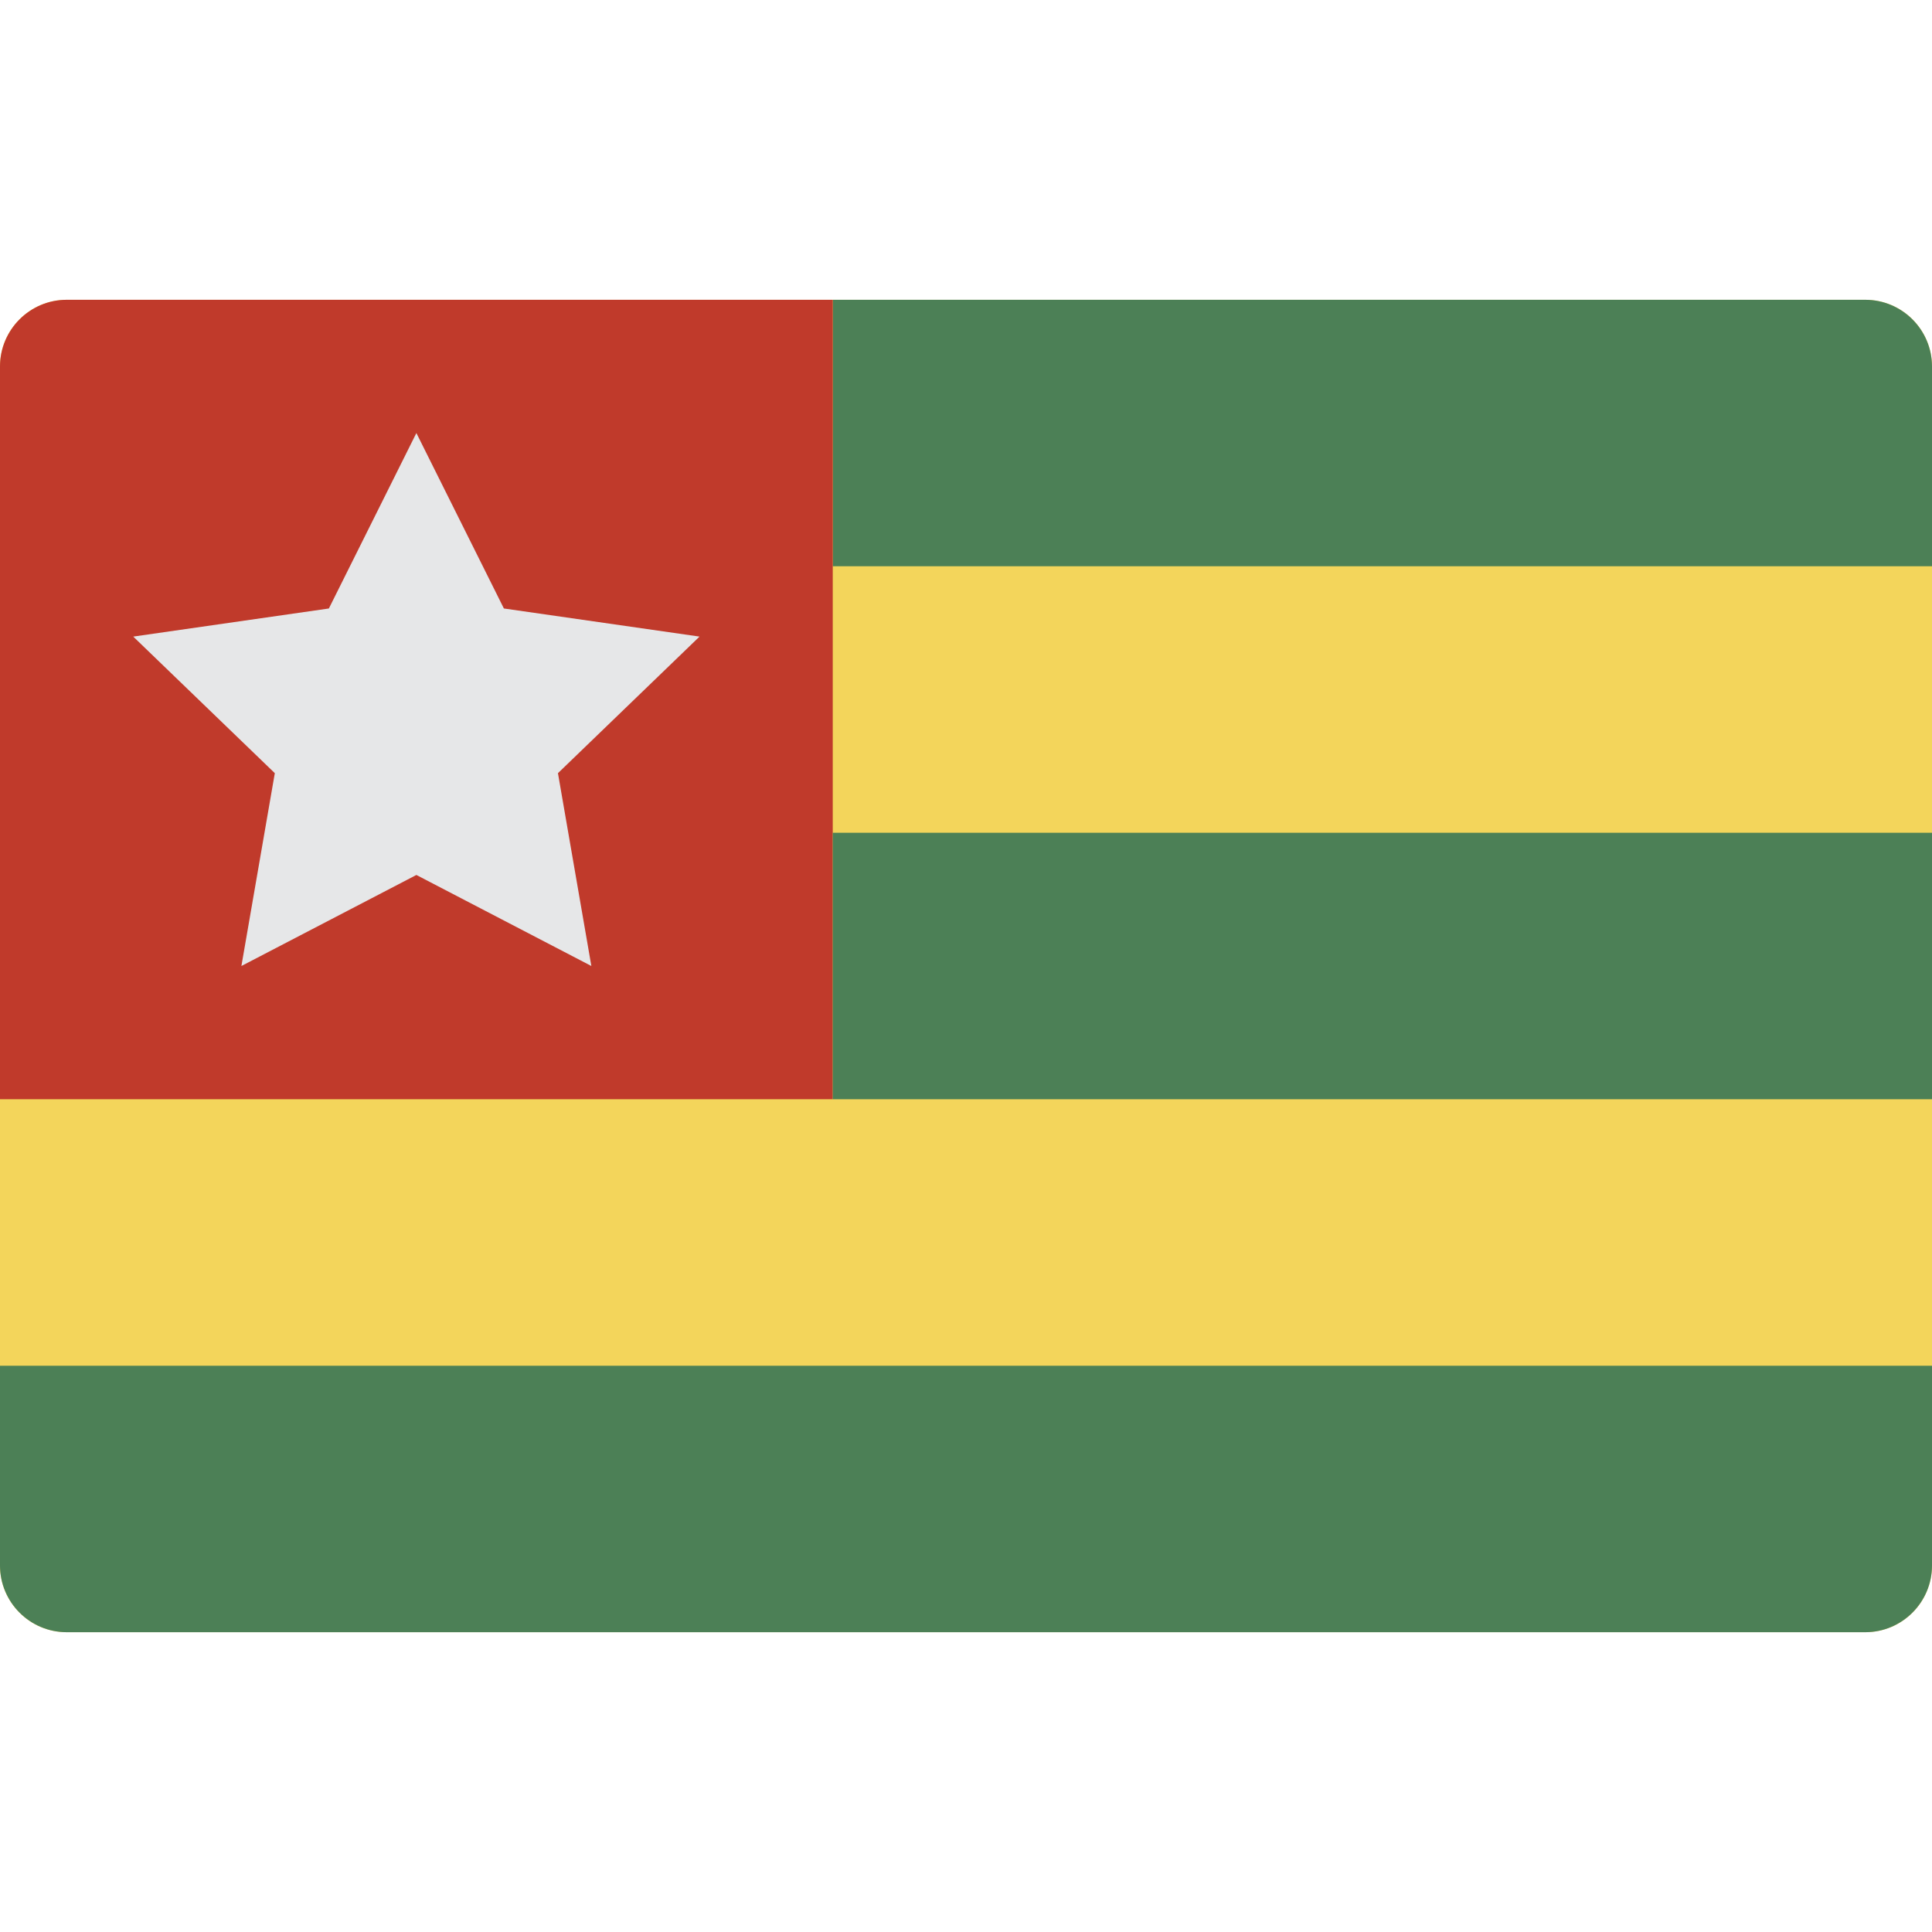 <?xml version="1.0" encoding="iso-8859-1"?>
<!-- Generator: Adobe Illustrator 19.0.0, SVG Export Plug-In . SVG Version: 6.00 Build 0)  -->
<svg version="1.1" id="Capa_1" xmlns="http://www.w3.org/2000/svg" xmlns:xlink="http://www.w3.org/1999/xlink" x="0px" y="0px"
	 viewBox="0 0 512 512" style="enable-background:new 0 0 512 512;" xml:space="preserve">
<g>
	<path style="fill:#F3D55B;" d="M17.655,79.448h476.69c9.751,0,17.655,7.904,17.655,17.655v317.793
		c0,9.751-7.905,17.655-17.655,17.655H17.655C7.904,432.552,0,424.647,0,414.897V97.103C0,87.353,7.904,79.448,17.655,79.448z"/>
	<path style="fill:#4C8056;" d="M512,97.103v52.966H220.69V79.448h273.655C504.084,79.477,511.972,87.365,512,97.103z"/>
	<path style="fill:#C03A2B;" d="M220.69,79.448V291.31H0V97.103c0.028-9.739,7.916-17.627,17.655-17.655H220.69z"/>
	<g>
		<path style="fill:#4C8056;" d="M512,361.931v52.966c-0.029,9.739-7.916,17.627-17.655,17.655H17.655
			C7.916,432.523,0.029,424.635,0,414.897v-52.966H512z"/>
		<rect x="220.69" y="220.69" style="fill:#4C8056;" width="291.31" height="70.621"/>
	</g>
	<polygon style="fill:#E6E7E8;" points="110.345,114.759 133.535,161.254 185.379,168.704 147.862,204.897 156.716,256 
		110.345,231.874 63.974,256 72.828,204.897 35.31,168.704 87.155,161.254 	"/>
</g>
<g>
</g>
<g>
</g>
<g>
</g>
<g>
</g>
<g>
</g>
<g>
</g>
<g>
</g>
<g>
</g>
<g>
</g>
<g>
</g>
<g>
</g>
<g>
</g>
<g>
</g>
<g>
</g>
<g>
</g>
</svg>
